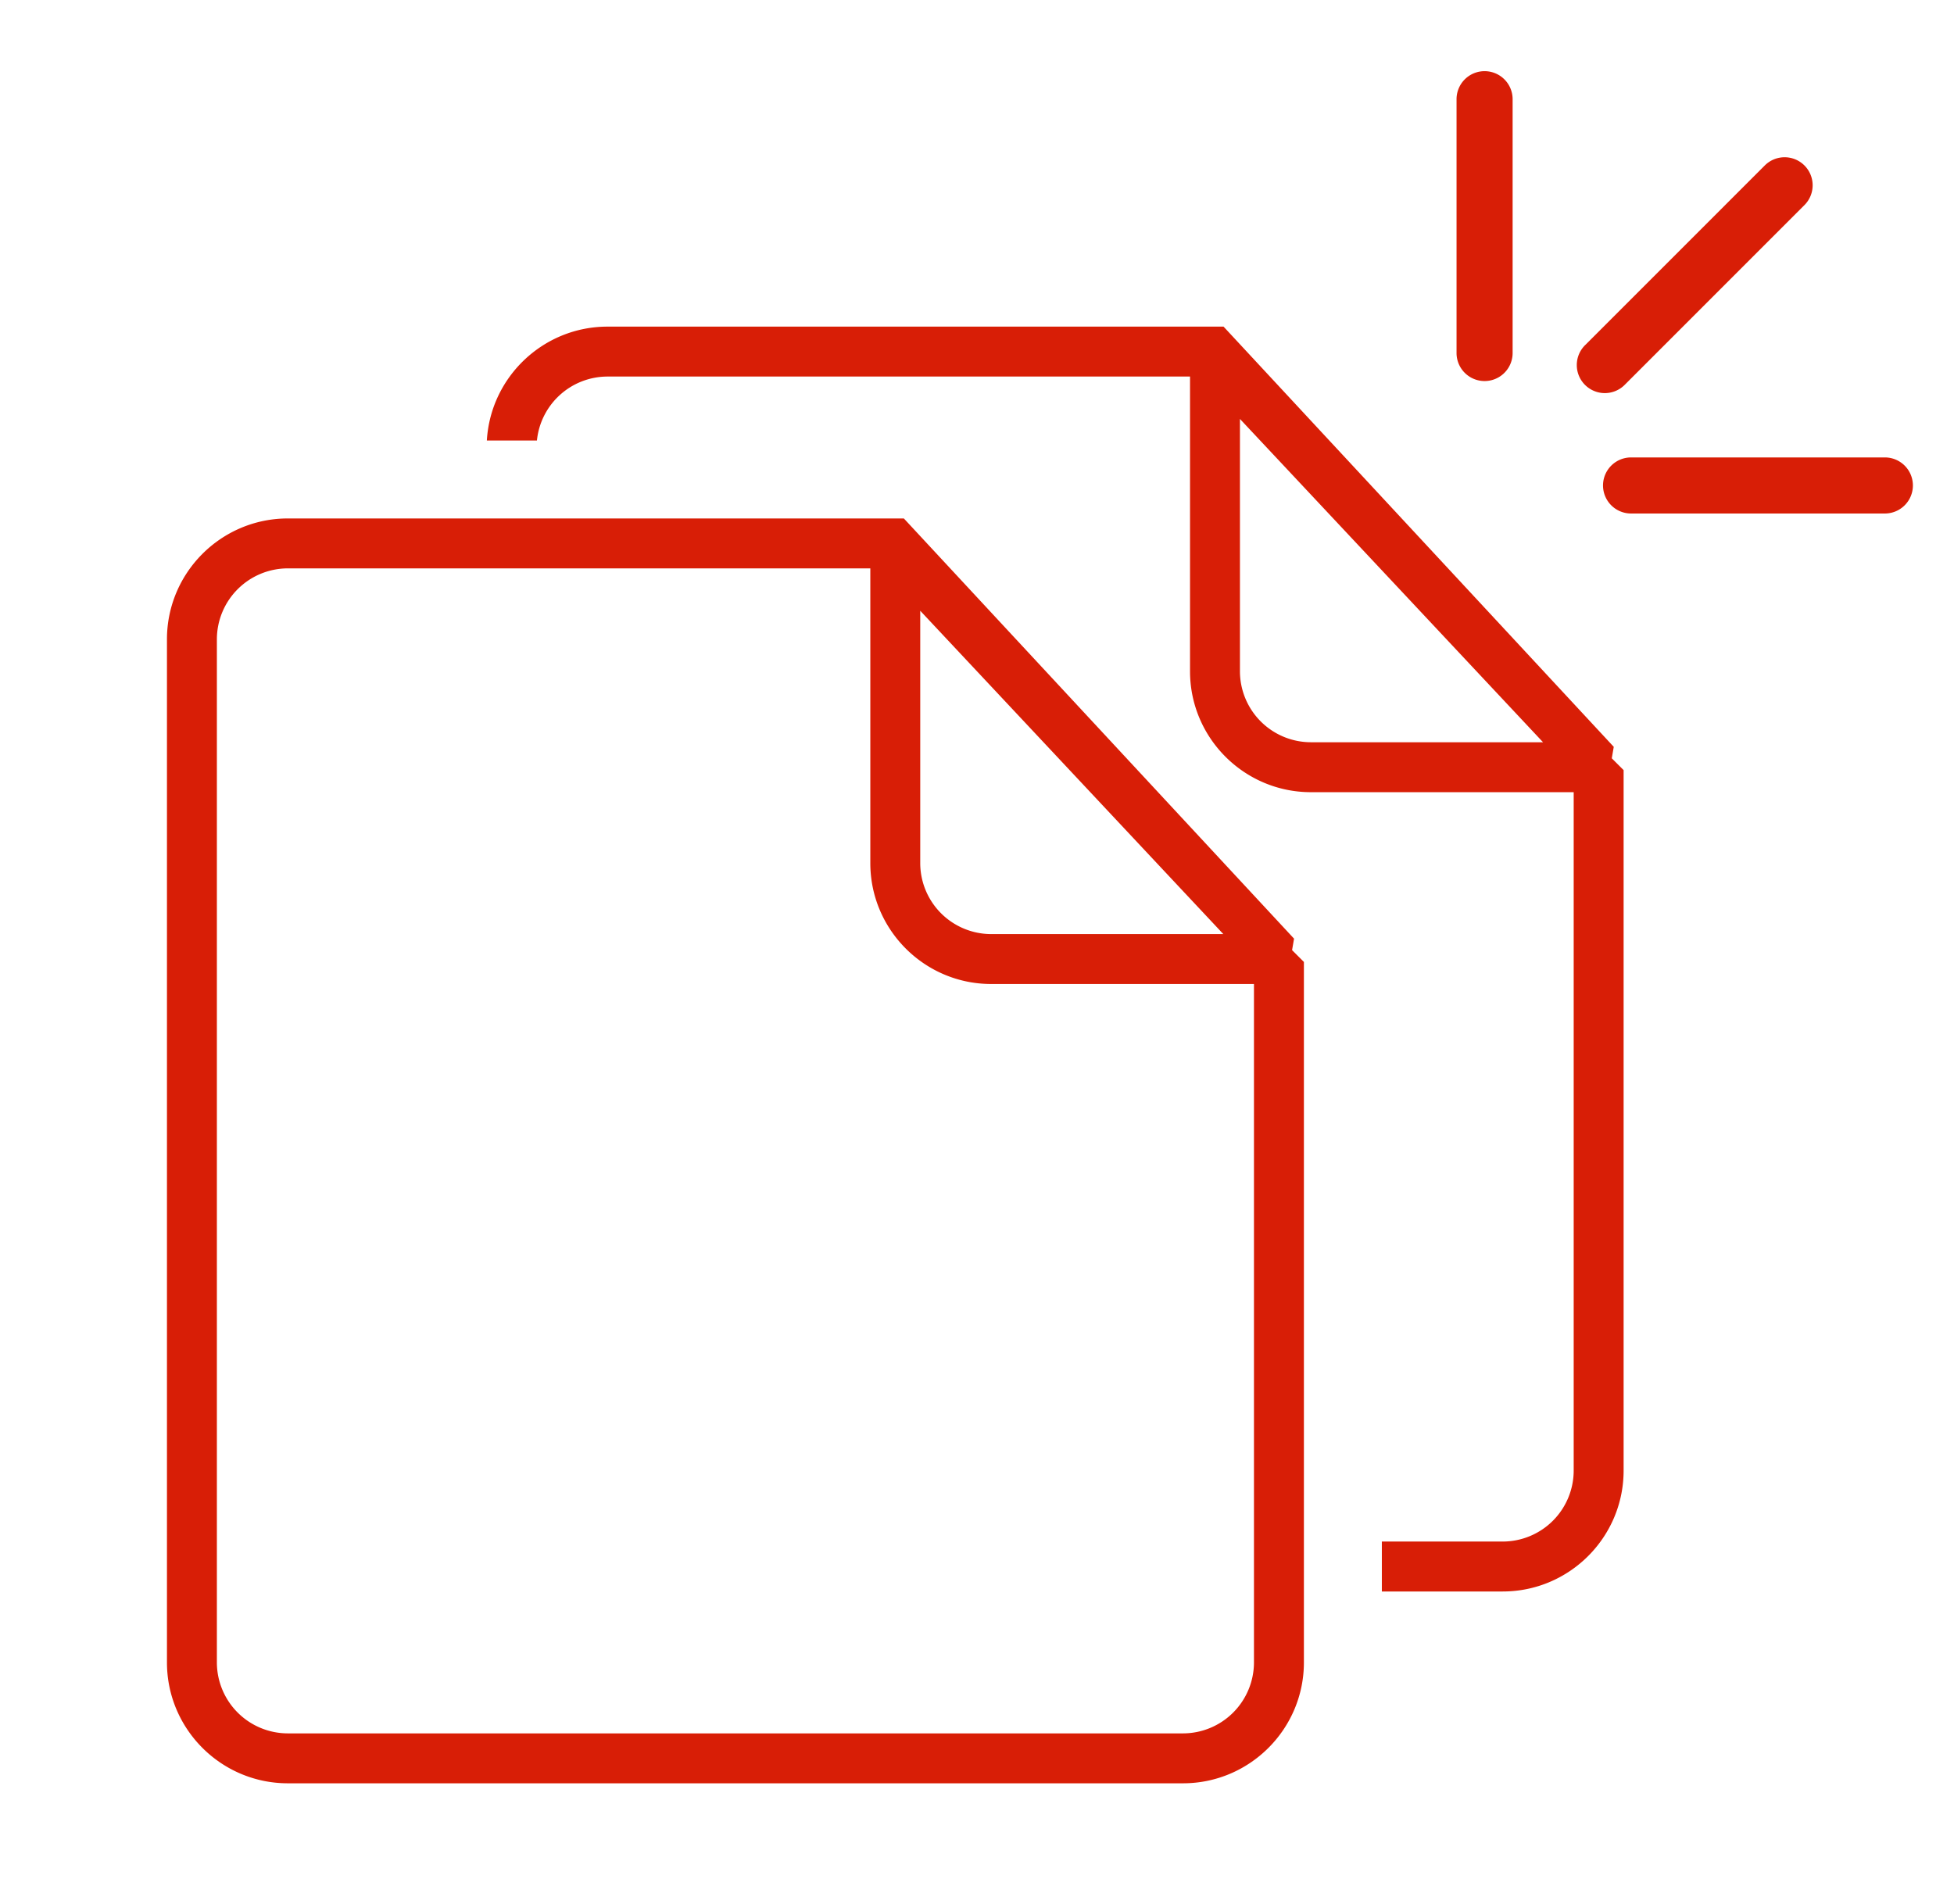 <?xml version="1.0" standalone="no"?><!DOCTYPE svg PUBLIC "-//W3C//DTD SVG 1.1//EN" "http://www.w3.org/Graphics/SVG/1.1/DTD/svg11.dtd"><svg t="1723447356794" class="icon" viewBox="0 0 1051 1024" version="1.1" xmlns="http://www.w3.org/2000/svg" p-id="35751" width="20.527" height="20" xmlns:xlink="http://www.w3.org/1999/xlink"><path d="M486.155 278.85H154.815c-35.848 0-65.015 29.167-65.015 65.015v550.287c0 35.848 29.167 65.015 65.015 65.015h481.495c35.855 0 65.022-29.167 65.022-65.015V517.388l-6.364-6.357 1.063-6.168-209.876-226.013z m8.822 49.655l163.019 173.9H533.132a38.216 38.216 0 0 1-38.163-38.163V328.504z m179.495 565.64a38.216 38.216 0 0 1-38.17 38.17H154.815a38.208 38.208 0 0 1-38.163-38.17V343.864a38.208 38.208 0 0 1 38.163-38.163H468.118v158.533c0 35.848 29.167 65.015 65.015 65.015h141.34v364.895z" p-id="35752" fill="#d81e06"></path><path d="M873.294 790.967V414.21l-6.364-6.357 1.063-6.168-209.876-226.013H326.778c-34.581 0-62.949 27.146-64.909 61.244H288.803a38.216 38.216 0 0 1 37.974-34.392h313.303v158.54c0 35.848 29.167 65.015 65.022 65.015h141.34v364.888a38.216 38.216 0 0 1-38.17 38.17h-65.015v26.859h65.015c35.848-0.008 65.022-29.174 65.022-65.03zM705.102 399.22a38.208 38.208 0 0 1-38.17-38.163v-135.73l163.027 173.893H705.102z" p-id="35753" fill="#d81e06"></path><path d="M970.553 88.986a15.081 15.081 0 0 0-21.325 0l-96.527 96.527a15.081 15.081 0 1 0 21.325 21.325L970.553 110.311a15.081 15.081 0 0 0 0-21.325zM798.515 38.268a15.081 15.081 0 0 0-15.081 15.081V189.864a15.081 15.081 0 1 0 30.162 0V53.349a15.081 15.081 0 0 0-15.081-15.081zM1013.813 246.026h-136.514a15.081 15.081 0 1 0 0 30.162h136.514a15.081 15.081 0 1 0 0-30.162z" p-id="35754" fill="#d81e06"></path></svg>
